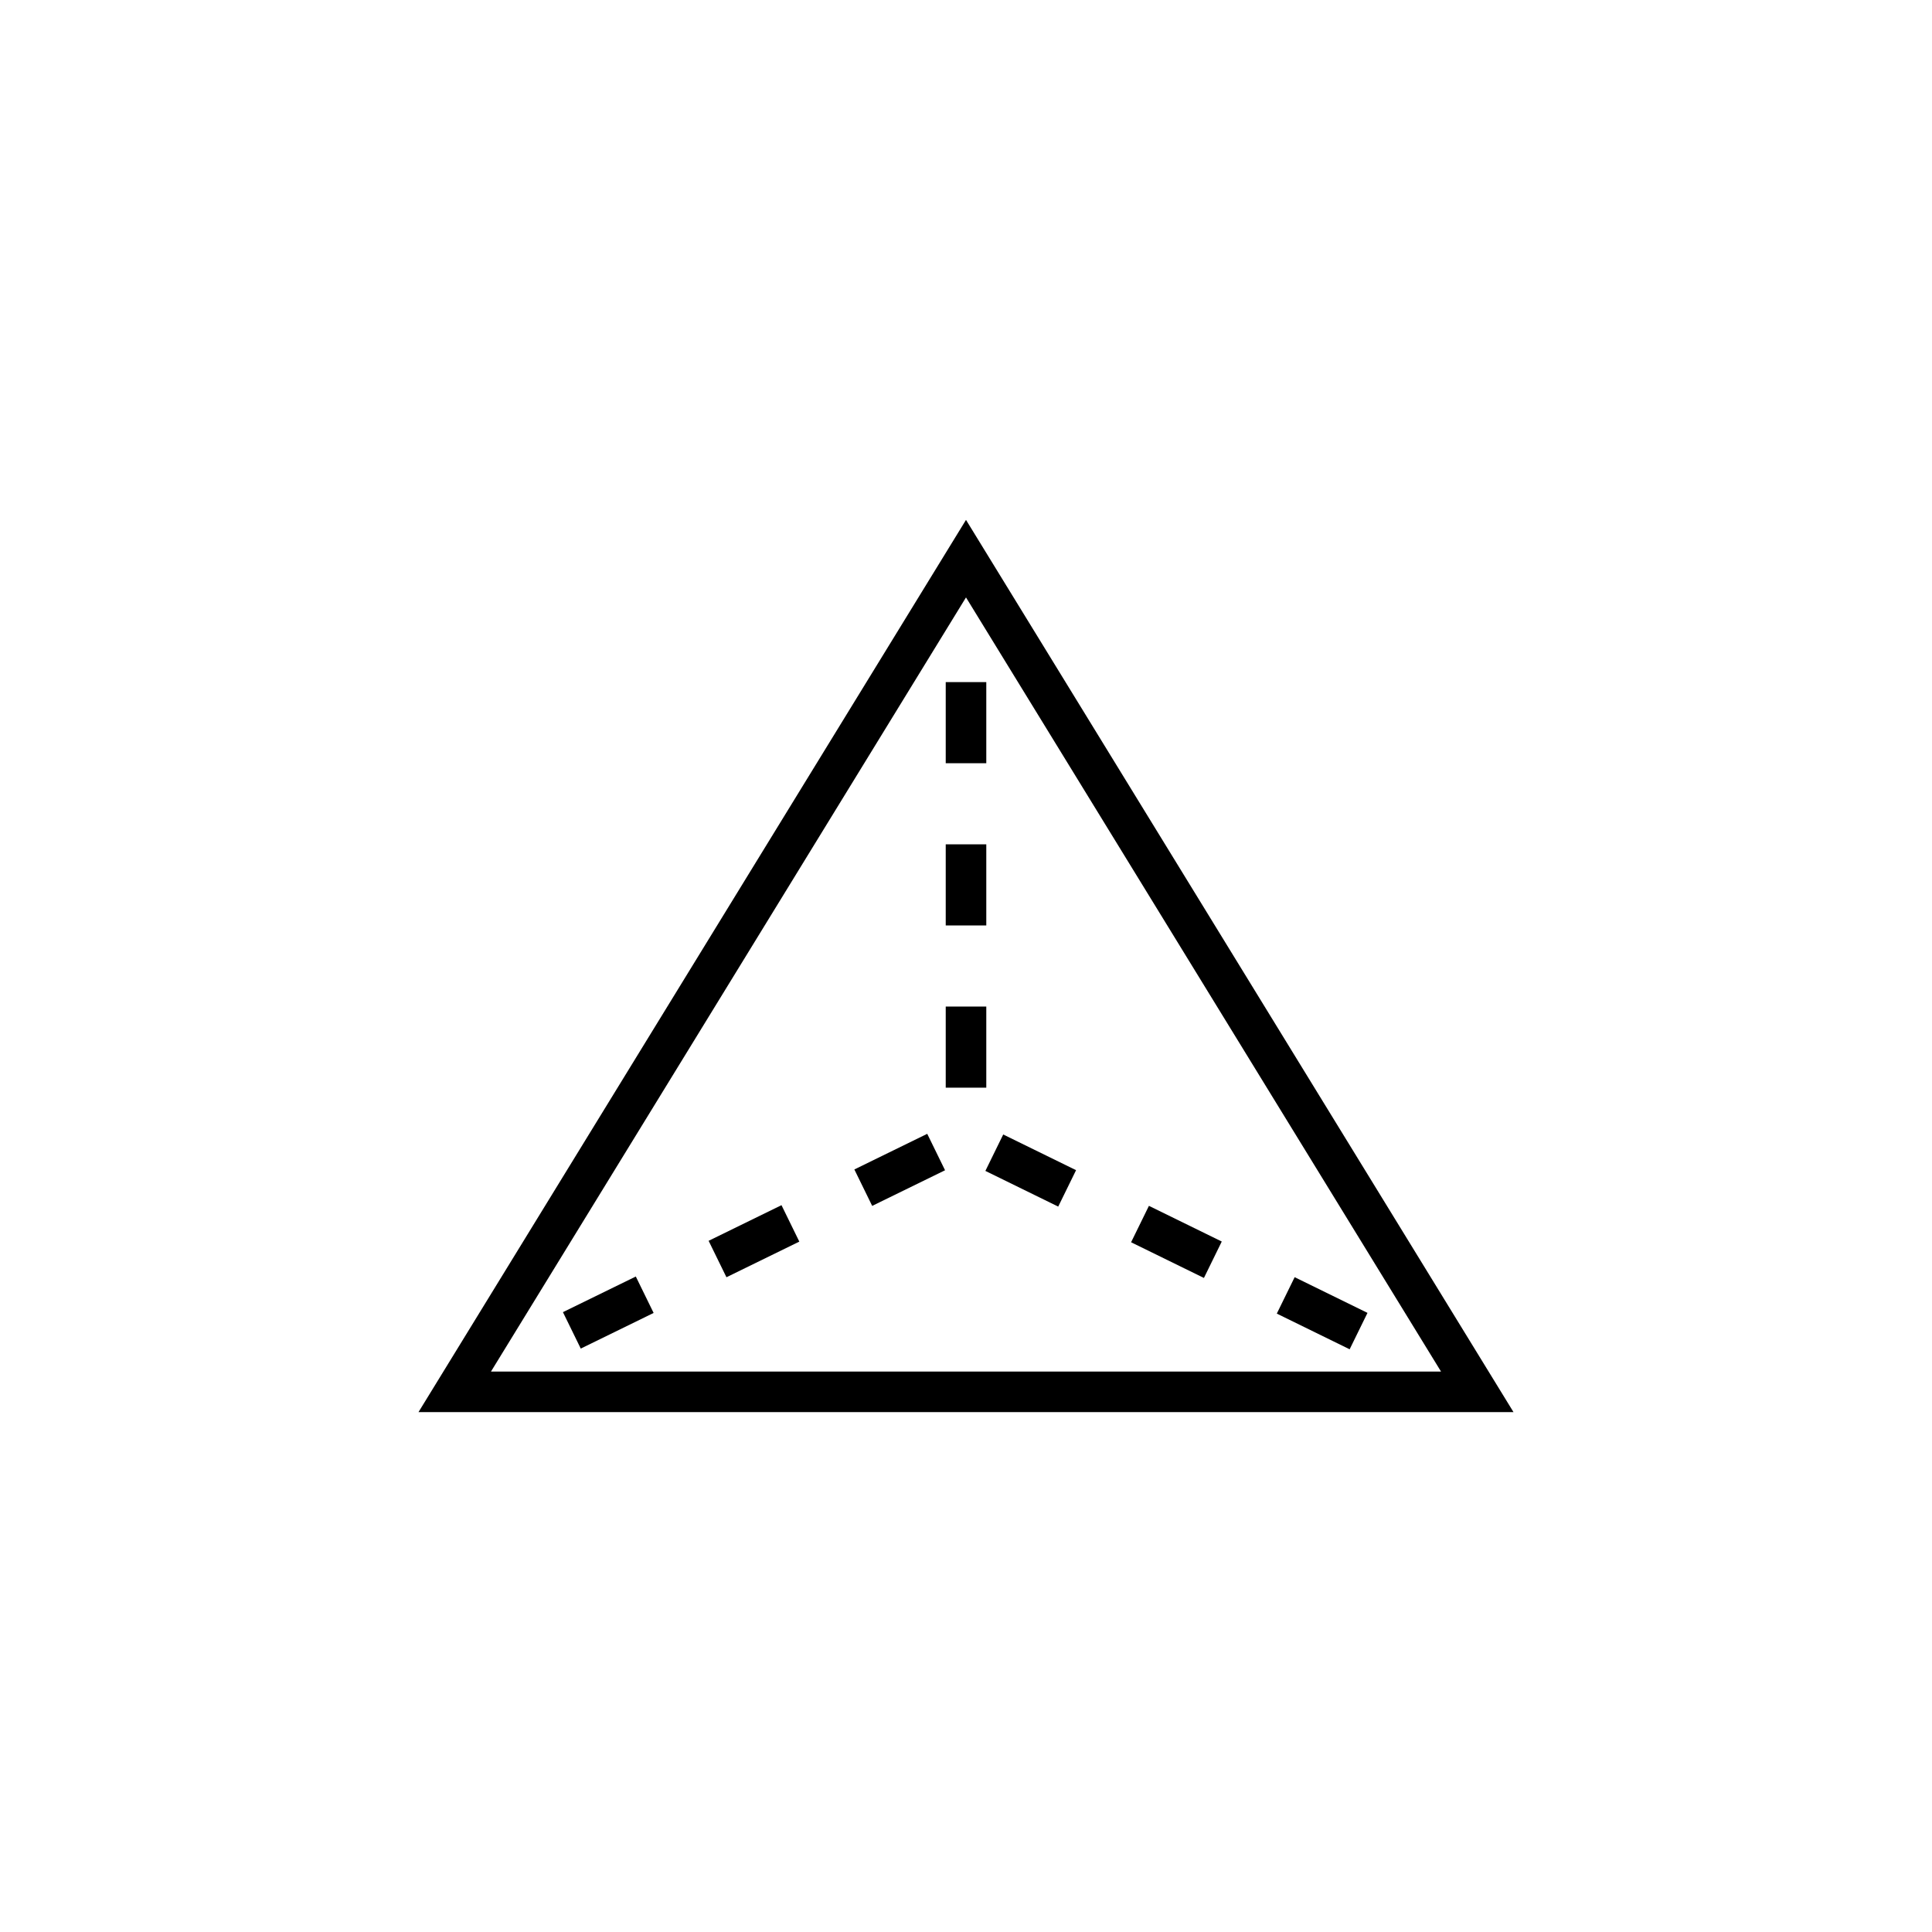 <?xml version="1.0" encoding="UTF-8" standalone="no"?>
<!DOCTYPE svg PUBLIC "-//W3C//DTD SVG 1.1//EN" "http://www.w3.org/Graphics/SVG/1.1/DTD/svg11.dtd">
<svg width="100%" height="100%" viewBox="0 0 1200 1200" version="1.1" xmlns="http://www.w3.org/2000/svg" xmlns:xlink="http://www.w3.org/1999/xlink" xml:space="preserve" xmlns:serif="http://www.serif.com/" style="fill-rule:evenodd;clip-rule:evenodd;stroke-linejoin:round;stroke-miterlimit:2;">
    <g>
        <path d="M259.93,877.1L940.07,877.1L600,322.91L259.93,877.1ZM304.946,851.909L599.996,371.069L895.056,851.909L304.946,851.909Z" style="fill-rule:nonzero;"/>
        <rect x="587.41" y="423.67" width="25.191" height="50.383" style="fill-rule:nonzero;"/>
        <rect x="587.41" y="524.43" width="25.191" height="50.383" style="fill-rule:nonzero;"/>
        <rect x="587.41" y="625.19" width="25.191" height="50.383" style="fill-rule:nonzero;"/>
        <path d="M451.21,793.32L440.14,770.691L485.398,748.554L496.468,771.183L451.21,793.32Z" style="fill-rule:nonzero;"/>
        <path d="M360.72,837.63L349.65,815.001L394.908,792.864L405.978,815.493L360.72,837.63Z" style="fill-rule:nonzero;"/>
        <path d="M541.73,749L530.66,726.371L575.918,704.234L586.988,726.863L541.73,749Z" style="fill-rule:nonzero;"/>
        <path d="M804.13,793.28L849.372,815.448L838.29,838.069L793.048,815.901L804.13,793.28Z" style="fill-rule:nonzero;"/>
        <path d="M713.62,748.97L758.862,771.138L747.78,793.759L702.538,771.591L713.62,748.97Z" style="fill-rule:nonzero;"/>
        <path d="M623.12,704.65L668.362,726.818L657.28,749.439L612.038,727.271L623.12,704.65Z" style="fill-rule:nonzero;"/>
    </g>
</svg>
